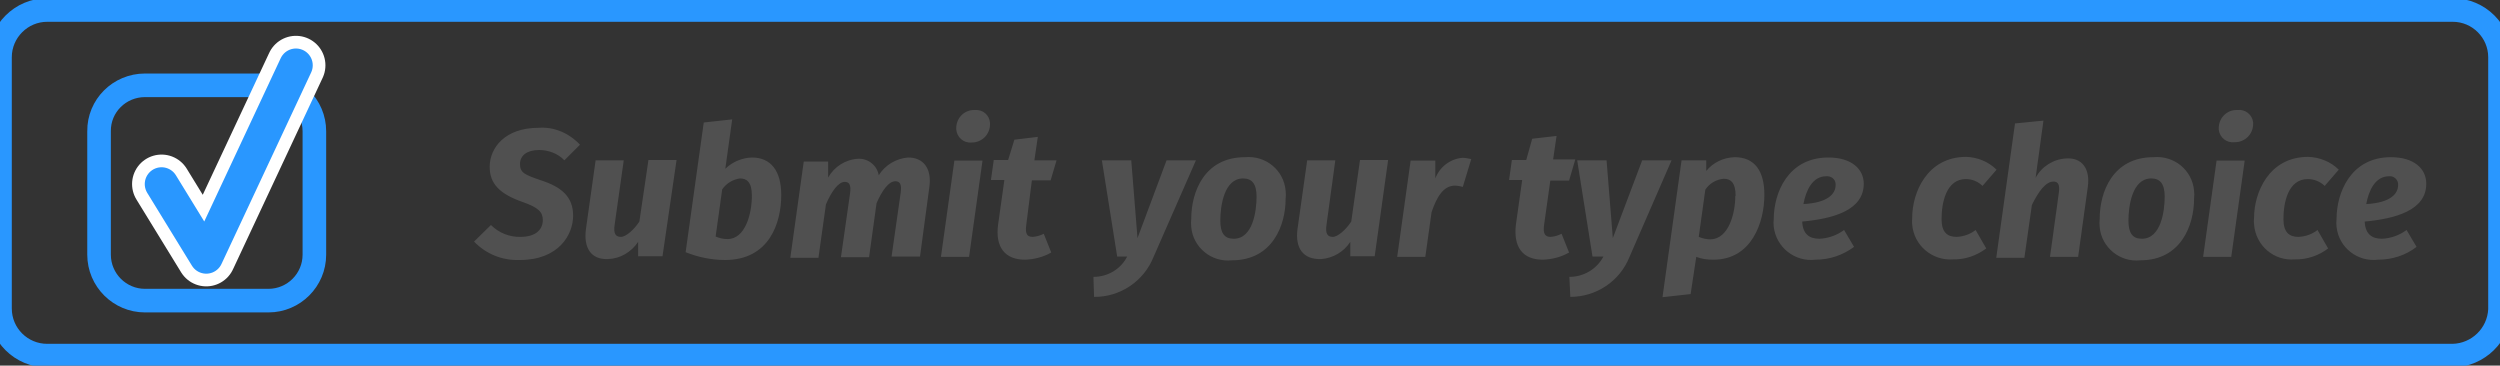 <svg xmlns="http://www.w3.org/2000/svg" id="Layer_1" viewBox="0 0 800 117" width="800" height="117"><rect x="0" y="0" width="800" height="117" fill="#333333" stroke="none"/><style>.st0{fill:none;stroke:#2997ff;stroke-width:7.549;stroke-miterlimit:10}.st1{fill:#505050}.st2,.st3{fill:none;stroke:#fff;stroke-width:18.873;stroke-linecap:round;stroke-linejoin:round}.st3{stroke:#2997ff;stroke-width:10.758}</style><g id="b2b9f4e7-f054-49c9-b001-772d8e3361dd"><g id="edb7c979-a941-4a65-bf97-429f149abb75"><path d="M784.9 113.8H15.1C6.8 113.8 0 107.1 0 98.7V18.3C0 10 6.8 3.2 15.1 3.2h769.8c8.3 0 15.1 6.8 15.1 15.1v80.8c-.4 8.1-7 14.5-15.1 14.7z" class="st0"/><path d="M185.6 46.3l-5 5c-2.1-2.2-5.1-3.3-8.1-3.3-3.8 0-6.1 1.7-6.1 4.5s1.5 3.4 6.7 5.2c6.5 2.1 10.3 5.2 10.3 11.3s-4.6 14.2-17.1 14.2c-5.5.2-10.8-1.9-14.6-5.9l5.4-5.3c2.5 2.5 5.9 3.9 9.5 3.8 4.4 0 7.1-2 7.1-5.4 0-2.6-1.5-4-6.3-5.7-7.5-2.6-10.7-5.9-10.7-11.3 0-6.1 4.9-12.5 15.6-12.5 5-.4 9.8 1.7 13.3 5.4zm1.9 27l3.1-22h9l-2.9 20.5c-.5 3.1.4 4 2 4s4.2-2.3 5.9-4.9l2.9-19.7h9L212 82h-7.8v-4.6c-2.2 3.3-5.8 5.4-9.7 5.5-5.4.2-7.8-3.6-7-9.6zM250 62.4c0 8.9-3.8 20.8-18 20.8-4.3 0-8.6-.9-12.6-2.5l5.8-41.5 9.1-1-2.2 15.8c2.3-2.2 5.3-3.5 8.5-3.6 6.1 0 9.4 4.3 9.4 12zm-18.9-1.8L229 75.7c1.2.5 2.5.8 3.8.8 5.7 0 7.8-8.1 7.8-13.9 0-4.3-1.6-5.5-3.8-5.5-2.3.3-4.4 1.6-5.7 3.5zm66.3-.8l-3 22.3h-9.1l2.9-20.3c.5-3.2-.5-3.8-1.7-3.8-2.1 0-4.2 2.9-6 7l-2.4 17.3h-9L272 62c.5-3.2-.5-3.8-1.7-3.8-2 0-4.2 3-6 7.2l-2.4 17.1h-9l4.3-30.8h7.8v5.1c2-3.5 5.6-5.8 9.7-6 3.2-.1 6 2.2 6.5 5.3 2-3.3 5.6-5.4 9.4-5.7 4.9 0 7.6 3.5 6.8 9.4zm12.7 22.4h-9l4.3-30.8h9l-4.3 30.8zM306 41c0-3.2 2.5-5.8 5.7-5.8h.3c2.5-.2 4.6 1.6 4.8 4.1v.5c0 3.2-2.6 5.8-5.8 5.8h-.2c-2.5.2-4.6-1.7-4.8-4.2V41zm22.4 31c-.4 2.9.3 3.8 2.1 3.8 1.2-.1 2.4-.4 3.5-1l2.4 6c-2.6 1.5-5.5 2.2-8.4 2.3-6.4 0-9.6-4-8.6-11.3l2-14.2h-4.3l.9-6.4h4.6l2-6.5 7.5-.9-1.1 7.5h7.1l-1.9 6.4h-6L328.4 72zm40.7 10.3c-3.1 7.7-10.7 12.8-19 12.7l-.2-6.4c4.5 0 8.7-2.4 10.8-6.5h-3.2l-4.9-30.8h9.4l2 24.9 9.3-24.9h9.4l-13.6 31zM381.2 70c0-8.6 4.2-19.7 17.2-19.7 6.6-.6 12.4 4.1 13 10.7.1.8.1 1.7 0 2.6 0 8.5-4.2 19.7-17.2 19.7-6.5.7-12.4-4.1-13-10.6-.1-.9-.1-1.8 0-2.7zm20.9-7.1c0-4.1-1.5-5.8-4.3-5.8-6.1 0-7.3 8.8-7.3 13.5 0 4.1 1.4 5.8 4.3 5.8 6.1 0 7.3-8.8 7.3-13.5zm13.1 10.4l3.1-22h9l-2.8 20.5c-.5 3.1.4 4 2 4s4.2-2.3 5.9-4.9l2.8-19.7h9L439.9 82h-7.8v-4.6c-2.1 3.2-5.5 5.2-9.3 5.5-5.9.2-8.4-3.6-7.6-9.6zm55.6-22.4l-2.7 8.9c-.8-.2-1.7-.4-2.5-.4-3.8 0-5.9 3.8-7.5 8.5l-2 14.3h-9l4.3-30.8h7.9v5.7c1.4-3.7 4.8-6.3 8.7-6.6.8 0 1.8.2 2.8.4zM494.1 72c-.4 2.9.4 3.8 2.1 3.8 1.2-.1 2.4-.4 3.5-1l2.4 6c-2.6 1.5-5.5 2.2-8.4 2.3-6.4 0-9.5-4-8.6-11.3l2-14.2h-4.2l.9-6.4h4.6l1.9-6.8 7.8-.9L497 51h7.1l-2 6.8h-6l-2 14.2zm27.3 10.3C518.3 90 510.8 95 502.5 95l-.3-6.4c4.5 0 8.7-2.4 10.9-6.5h-3.5l-4.9-30.8h9.4l2 24.9 9.4-24.9h9.4l-13.5 31zm16.7-31h7.9v3.4c2.2-2.7 5.5-4.3 9.1-4.4 6.3 0 9.5 4.3 9.5 12 0 8.9-4.1 20.8-16.3 20.8-1.9 0-3.7-.2-5.5-.9L541 94.1l-9 1 6.1-43.8zm17.3 11.4c0-4.3-1.6-5.5-3.8-5.5-2.4.2-4.6 1.5-5.9 3.5l-2.1 15.1c1.2.5 2.5.8 3.8.8 5.8-.2 7.9-8.3 7.9-14v.1zm21.3 8.2c.2 4.2 2.5 5.5 5.5 5.5 2.8-.1 5.6-1.1 7.9-2.8l3.2 5.4c-3.5 2.6-7.8 4.1-12.3 4.1-6.6.8-12.6-3.9-13.4-10.5-.1-.8-.1-1.7 0-2.5 0-8.3 4.5-19.7 17.5-19.7 7.5 0 11.3 3.8 11.3 8.4 0 8.6-10 11.2-19.7 12.1zm10.7-11.7c.1-1.5-1-2.7-2.5-2.8h-.5c-4.4 0-6.5 4.5-7.3 8.9 7.7-.4 10.3-3.2 10.3-6.1zm51.5-4.9l-4.5 5.2c-1.4-1.4-3.3-2.2-5.3-2.2-6.3 0-7.8 7.5-7.8 12.8 0 4.3 1.9 5.7 4.8 5.7 2.2-.1 4.3-.8 6.1-2.2l3.4 5.9c-3.1 2.3-6.8 3.6-10.6 3.5-6.7.5-12.6-4.5-13.1-11.2-.1-.7 0-1.4 0-2.1 0-8 4.7-19.5 17.3-19.5 3.5.1 7.1 1.5 9.7 4.1zm29.2 5.5L665 82.2h-9l2.8-20.3c.5-3.1-.4-3.8-1.7-3.8-2.4 0-4.7 3-6.9 7.5l-2.4 16.9h-9l6-43 9.1-.9-2.5 18.3c1.9-3.6 5.7-6 9.8-6.2 5-.3 7.7 3.2 6.9 9.1zm3.8 10.2c0-8.6 4.2-19.7 17.2-19.7 6.6-.6 12.4 4.1 13 10.7.1.8.1 1.7 0 2.6 0 8.5-4.2 19.7-17.2 19.7-6.5.7-12.4-4.1-13-10.6-.1-.9-.1-1.8 0-2.7zm20.8-7.1c0-4.1-1.5-5.8-4.3-5.8-6.1 0-7.3 8.8-7.3 13.5 0 4.1 1.4 5.8 4.3 5.8 6.1 0 7.3-8.8 7.3-13.5zM714 82.2h-9l4.3-30.8h9L714 82.2zM710 41c0-3.2 2.5-5.8 5.7-5.8h.3c2.5-.3 4.7 1.5 5 3.9v.6c0 3.2-2.6 5.8-5.8 5.8h-.2c-2.5.3-4.7-1.5-5-4V41zm38.4 13.3l-4.5 5.2c-1.4-1.4-3.4-2.2-5.4-2.2-6.3 0-7.8 7.5-7.8 12.8 0 4.3 1.9 5.7 4.8 5.7 2.2-.1 4.3-.8 6.1-2.2l3.4 5.9c-3 2.3-6.8 3.6-10.6 3.5-6.7.6-12.6-4.4-13.1-11.2-.1-.7-.1-1.4 0-2.1 0-8 4.7-19.5 17.3-19.5 3.6.1 7.2 1.5 9.8 4.1zm8.3 16.6c.2 4.2 2.5 5.5 5.5 5.5 2.8-.1 5.6-1.1 7.9-2.8l3.2 5.4c-3.5 2.7-7.8 4.1-12.3 4.1-6.6.8-12.6-3.9-13.3-10.5-.1-.8-.1-1.7 0-2.6 0-8.3 4.5-19.7 17.4-19.7 7.5 0 11.3 3.8 11.3 8.4.1 8.7-10.1 11.3-19.7 12.2zm10.7-11.7c.1-1.4-1-2.7-2.4-2.8h-.5c-4.4 0-6.5 4.5-7.3 8.9 7.6-.4 10.2-3.2 10.2-6.1z" class="st1"/><path d="M46.4 27.3h39.5c8.1 0 14.7 6.6 14.7 14.7v39.5c0 8.1-6.6 14.7-14.7 14.7H46.4c-8.1 0-14.7-6.6-14.7-14.7V42c-.1-8.1 6.5-14.7 14.7-14.7z" class="st0"/><path d="M51.7 58.9L66 82.2l28.7-61.3" class="st2"/><path d="M51.7 58.9L66 82.2l28.7-61.3" class="st3"/></g></g></svg>